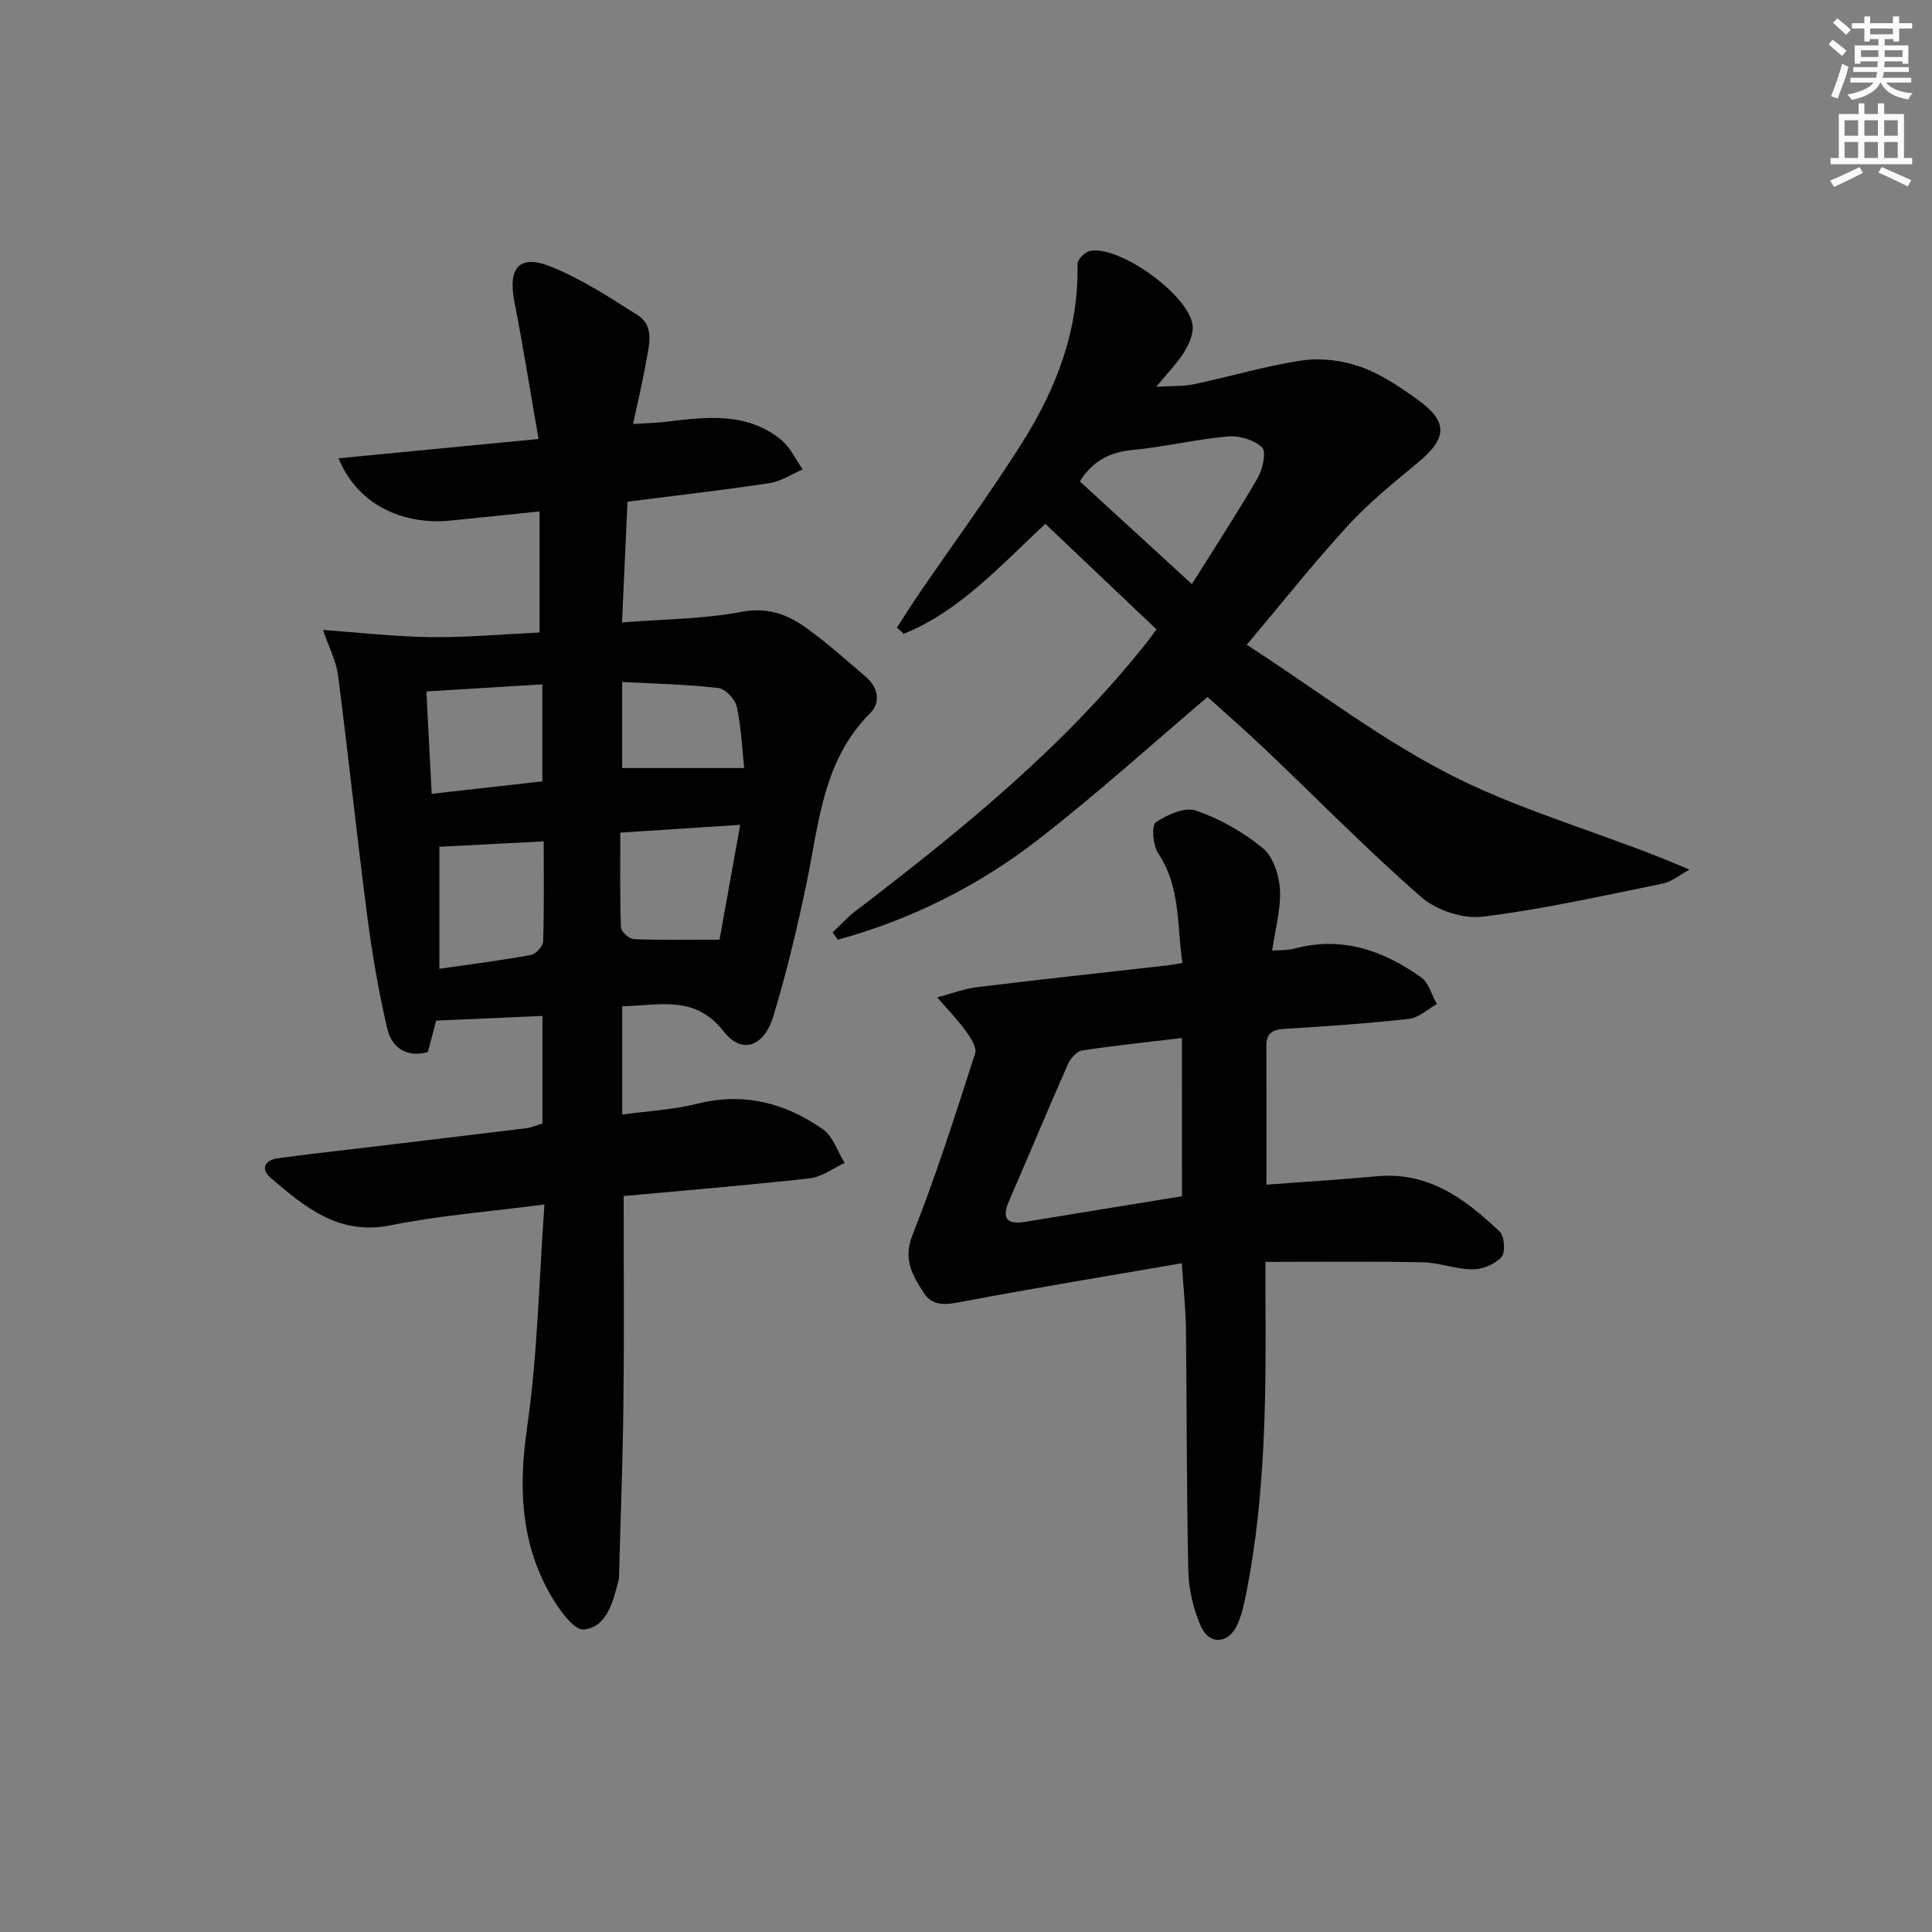 <svg enable-background="new 0 0 400 400" viewBox="0 0 400 400" xmlns="http://www.w3.org/2000/svg"><rect x="0" y="0" width="400" height="400" fill="#808080" stroke="none"/><g fill="#010102"><path d="m129.12 247.63c0 14.69.12 28.66-.04 42.62-.13 11.8-.58 23.6-.9 35.39-.01.5.02 1.02-.1 1.49-1.13 4.41-2.38 9.75-7.21 10.24-2.15.21-5.43-4.55-7.16-7.64-5.98-10.74-6.33-22.1-4.57-34.26 2.17-15.04 2.45-30.35 3.58-46.1-11.49 1.5-21.77 2.28-31.81 4.31-10.74 2.17-17.73-3.72-24.83-9.78-2.14-1.83-1.39-3.68 1.42-4.08 5.09-.73 10.21-1.28 15.32-1.89 12.04-1.44 24.07-2.86 36.1-4.34 1.13-.14 2.21-.63 3.39-.98 0-7.39 0-14.67 0-22.27-7.31.32-14.36.63-22.01.97-.45 1.72-1.06 4.07-1.7 6.5-4.45 1.25-7.5-.95-8.41-4.8-1.81-7.7-3.14-15.54-4.16-23.39-2.16-16.61-3.91-33.27-6.05-49.88-.37-2.87-1.84-5.6-3.11-9.32 7.69.55 15.01 1.41 22.35 1.49 7.42.08 14.85-.6 22.48-.96 0-8.72 0-16.61 0-25.07-6.4.66-12.47 1.32-18.54 1.91-8.64.85-18.72-2.4-23.09-12.91 13.69-1.32 27.04-2.61 41.43-3.99-1.73-9.91-3.19-19.18-4.99-28.38-1.4-7.15 1.01-9.98 7.7-7.25 6.24 2.54 12.02 6.32 17.75 9.95 3.66 2.32 2.39 6.24 1.82 9.62-.69 4.06-1.68 8.08-2.71 12.95 2.69-.17 4.74-.21 6.75-.45 8.33-1.01 16.73-2.1 23.88 3.71 1.91 1.55 3.02 4.07 4.5 6.15-2.28.97-4.47 2.47-6.84 2.83-9.66 1.46-19.37 2.57-29.44 3.85-.37 8.17-.73 16.1-1.14 25 8.63-.69 16.79-.69 24.67-2.18 5.42-1.03 9.54.47 13.47 3.3 4.31 3.1 8.29 6.68 12.34 10.14 2.55 2.18 3.14 5.29.9 7.53-9.85 9.82-10.59 22.83-13.19 35.29-1.94 9.25-4.13 18.48-6.87 27.51-1.91 6.29-6.56 7.87-10.25 3.11-5.94-7.65-13.28-5.4-21.03-5.23v22.41c5.26-.72 10.55-.98 15.58-2.24 9.62-2.41 18.18-.15 25.96 5.28 2.11 1.47 3.04 4.61 4.52 6.98-2.41 1.1-4.73 2.91-7.23 3.19-12.84 1.43-25.74 2.49-38.53 3.67zm-16.55-73.43c-8.01.41-15.16.78-21.6 1.11v25.27c6.9-1 12.97-1.77 18.98-2.87 1.01-.19 2.47-1.82 2.5-2.82.23-6.78.12-13.57.12-20.69zm15.86-1.81c0 6.73-.11 13.19.13 19.63.03.88 1.72 2.38 2.7 2.42 5.57.23 11.15.11 17.71.11 1.32-7.37 2.73-15.2 4.28-23.78-8.76.58-16.48 1.08-24.82 1.62zm-16.15-10.62c0-6.77 0-13.16 0-20.08-8.04.49-15.85.97-24 1.47.38 7.32.73 13.99 1.1 21.19 7.92-.89 15.28-1.72 22.9-2.58zm41.8-2.76c-.43-3.92-.61-8.4-1.54-12.71-.34-1.55-2.38-3.69-3.84-3.86-6.51-.75-13.09-.88-19.89-1.25v17.82z"/><path d="m258.13 133.49c14.7 9.5 28.38 20.12 43.59 27.64 15.11 7.48 31.77 11.85 48.08 18.92-1.88 1-3.65 2.5-5.65 2.91-12.36 2.51-24.71 5.3-37.2 6.83-4.08.5-9.58-1.33-12.71-4.07-11.13-9.71-21.49-20.31-32.21-30.5-4.08-3.88-8.34-7.58-12.02-10.91-11.33 9.6-22.89 20.09-35.2 29.62-12.36 9.57-26.26 16.49-41.35 20.62-.36-.5-.72-1-1.08-1.5 1.54-1.45 2.96-3.05 4.62-4.33 22-16.81 43.47-34.18 60.74-56.11.4-.51.76-1.04 1.69-2.31-7.69-7.29-15.33-14.55-23.01-21.84-9.59 8.96-17.82 18.09-29.29 22.76-.48-.43-.95-.85-1.43-1.28 1.52-2.34 3-4.72 4.58-7.03 7.14-10.42 14.63-20.62 21.37-31.29 7.07-11.2 11.75-23.34 11.43-36.97-.02-.91 1.56-2.5 2.6-2.7 6.26-1.19 20.8 9.41 21.25 15.58.13 1.78-.83 3.86-1.83 5.46-1.38 2.22-3.27 4.12-5.72 7.1 3.24-.21 5.64-.08 7.91-.56 7.47-1.58 14.82-3.8 22.35-4.91 3.89-.57 8.3.01 12.04 1.32 4.15 1.45 7.99 4.07 11.62 6.65 6.59 4.67 6.42 8.09.21 13.23-4.98 4.12-10.06 8.24-14.42 12.98-6.97 7.59-13.38 15.69-20.96 24.69zm-34.56-33.82c7.82 7.16 15.36 14.07 23.2 21.26 4.73-7.56 9.37-14.64 13.61-21.96 1.05-1.8 1.84-5.43.92-6.33-1.62-1.58-4.74-2.49-7.1-2.28-6.6.58-13.11 2.18-19.71 2.8-4.82.45-8.35 2.38-10.92 6.51z"/><path d="m244.8 199.37c-1.14-7.86-.36-15.73-5.01-22.71-1.09-1.64-1.43-5.73-.5-6.38 2.32-1.62 6.04-3.25 8.35-2.45 4.94 1.7 9.75 4.44 13.8 7.76 2.14 1.76 3.39 5.57 3.56 8.54.23 4.02-.96 8.12-1.61 12.69 1.75-.14 3.23-.05 4.6-.42 9.81-2.64 18.39.37 26.24 5.95 1.59 1.13 2.19 3.65 3.25 5.52-1.9 1.07-3.73 2.85-5.73 3.07-8.59.96-17.22 1.55-25.85 2.08-2.44.15-3.72.89-3.71 3.46.03 9.46.01 18.93.01 28.79 7.78-.58 15.35-1.04 22.91-1.74 10.66-.99 18.31 4.74 25.38 11.46 1 .95 1.23 4.32.38 5.27-1.35 1.48-3.92 2.55-5.97 2.55-3.44 0-6.88-1.4-10.33-1.47-10.63-.21-21.27-.08-32.58-.08 0 2.06-.01 3.99 0 5.92.15 20.97.13 41.92-3.95 62.62-.45 2.26-.95 4.59-1.91 6.66-1.79 3.87-5.73 4.18-7.47.3-1.58-3.53-2.54-7.62-2.63-11.49-.38-16.65-.3-33.32-.49-49.97-.05-4.27-.52-8.54-.86-13.76-15.3 2.64-30.14 5.07-44.91 7.85-3.33.63-6.51 1.43-8.53-1.74-2.25-3.53-4.34-6.85-2.33-11.93 4.89-12.32 8.91-24.99 12.98-37.62.4-1.24-.97-3.33-1.97-4.69-1.78-2.44-3.9-4.62-5.88-6.91 2.77-.73 5.51-1.78 8.33-2.13 13.02-1.59 26.07-2.99 39.1-4.47.97-.09 1.92-.3 3.33-.53zm-.1 15.54c-7.27.87-14.02 1.56-20.71 2.59-1.11.17-2.38 1.69-2.91 2.88-4.14 9.37-8.07 18.83-12.15 28.23-1.61 3.7-.47 4.98 3.38 4.35 10.74-1.77 21.49-3.51 32.4-5.29-.01-10.95-.01-21.52-.01-32.76z"/></g><path d="m378.6 9.2.8-1c.9.7 1.9 1.4 2.9 2.3l-.9 1.1c-1.1-.9-2-1.7-2.8-2.4zm.5 10.7c.9-2.1 1.6-4.3 2.3-6.7.4.2.8.4 1.3.6-.7 3.1-1.5 4.3-2.2 6.6zm.4-15.2.9-.9c1 .8 2 1.6 2.8 2.4l-1 1c-1-.9-1.9-1.8-2.7-2.5zm12.5-1.3h1.2v1.4h2.7v1.1h-2.7v2.7h-1.2v-.5h-1.8v1.3h4.9v3.8h-1.2v-.5h-3.7c0 .4-.1.9-.1 1.2h5.1v1h-5.2c0 .5-.1.9-.3 1.2h6v1h-5.2c1.1 1.3 2.9 2 5.5 2.2-.4.4-.7.8-.9 1.3-2.9-.5-4.8-1.6-5.7-3.5h-.1c-.8 1.7-2.7 2.9-5.9 3.6-.2-.4-.6-.8-.9-1.1 2.8-.6 4.6-1.4 5.4-2.5h-4.8v-1h5.3c.1-.3.2-.7.2-1.2h-4.9v-1h5c0-.4 0-.8.1-1.2h-3.6v.5h-1.2v-3.8h4.9v-1.3h-1.8v.5h-1.1v-2.7h-2.6v-1.1h2.6v-1.4h1.2v1.4h4.7v-1.4zm-6.7 8.4h3.6c0-.4 0-.9 0-1.4h-3.6zm1.9-4.7h4.7v-1.2h-4.7zm6.7 3.3h-3.7v1.4h3.7z" fill="#fcfafa"/><path d="m384.7 21.4h1.3v2.2h2.8v-2.2h1.3v2.2h4.1v9.1h1.7v1.3h-16.9v-1.3h1.7v-9.1h4.1v-2.2zm.3 13.2.7 1.2c-1.8.9-3.8 1.9-6 2.9-.2-.4-.5-.8-.8-1.3 2.4-1 4.4-2 6.1-2.8zm-3.1-6.5h2.8v-3.2h-2.8zm0 4.6h2.8v-3.3h-2.8v3.2zm4.1-4.6h2.8v-3.2h-2.8zm0 4.6h2.8v-3.3h-2.8zm3.6 1.9c2.1.9 4.1 1.8 6.1 2.7l-.7 1.3c-2.2-1.1-4.2-2-6.1-2.9zm3.3-9.7h-2.8v3.2h2.8zm-2.8 7.8h2.8v-3.3h-2.8z" fill="#fcfafa"/></svg>